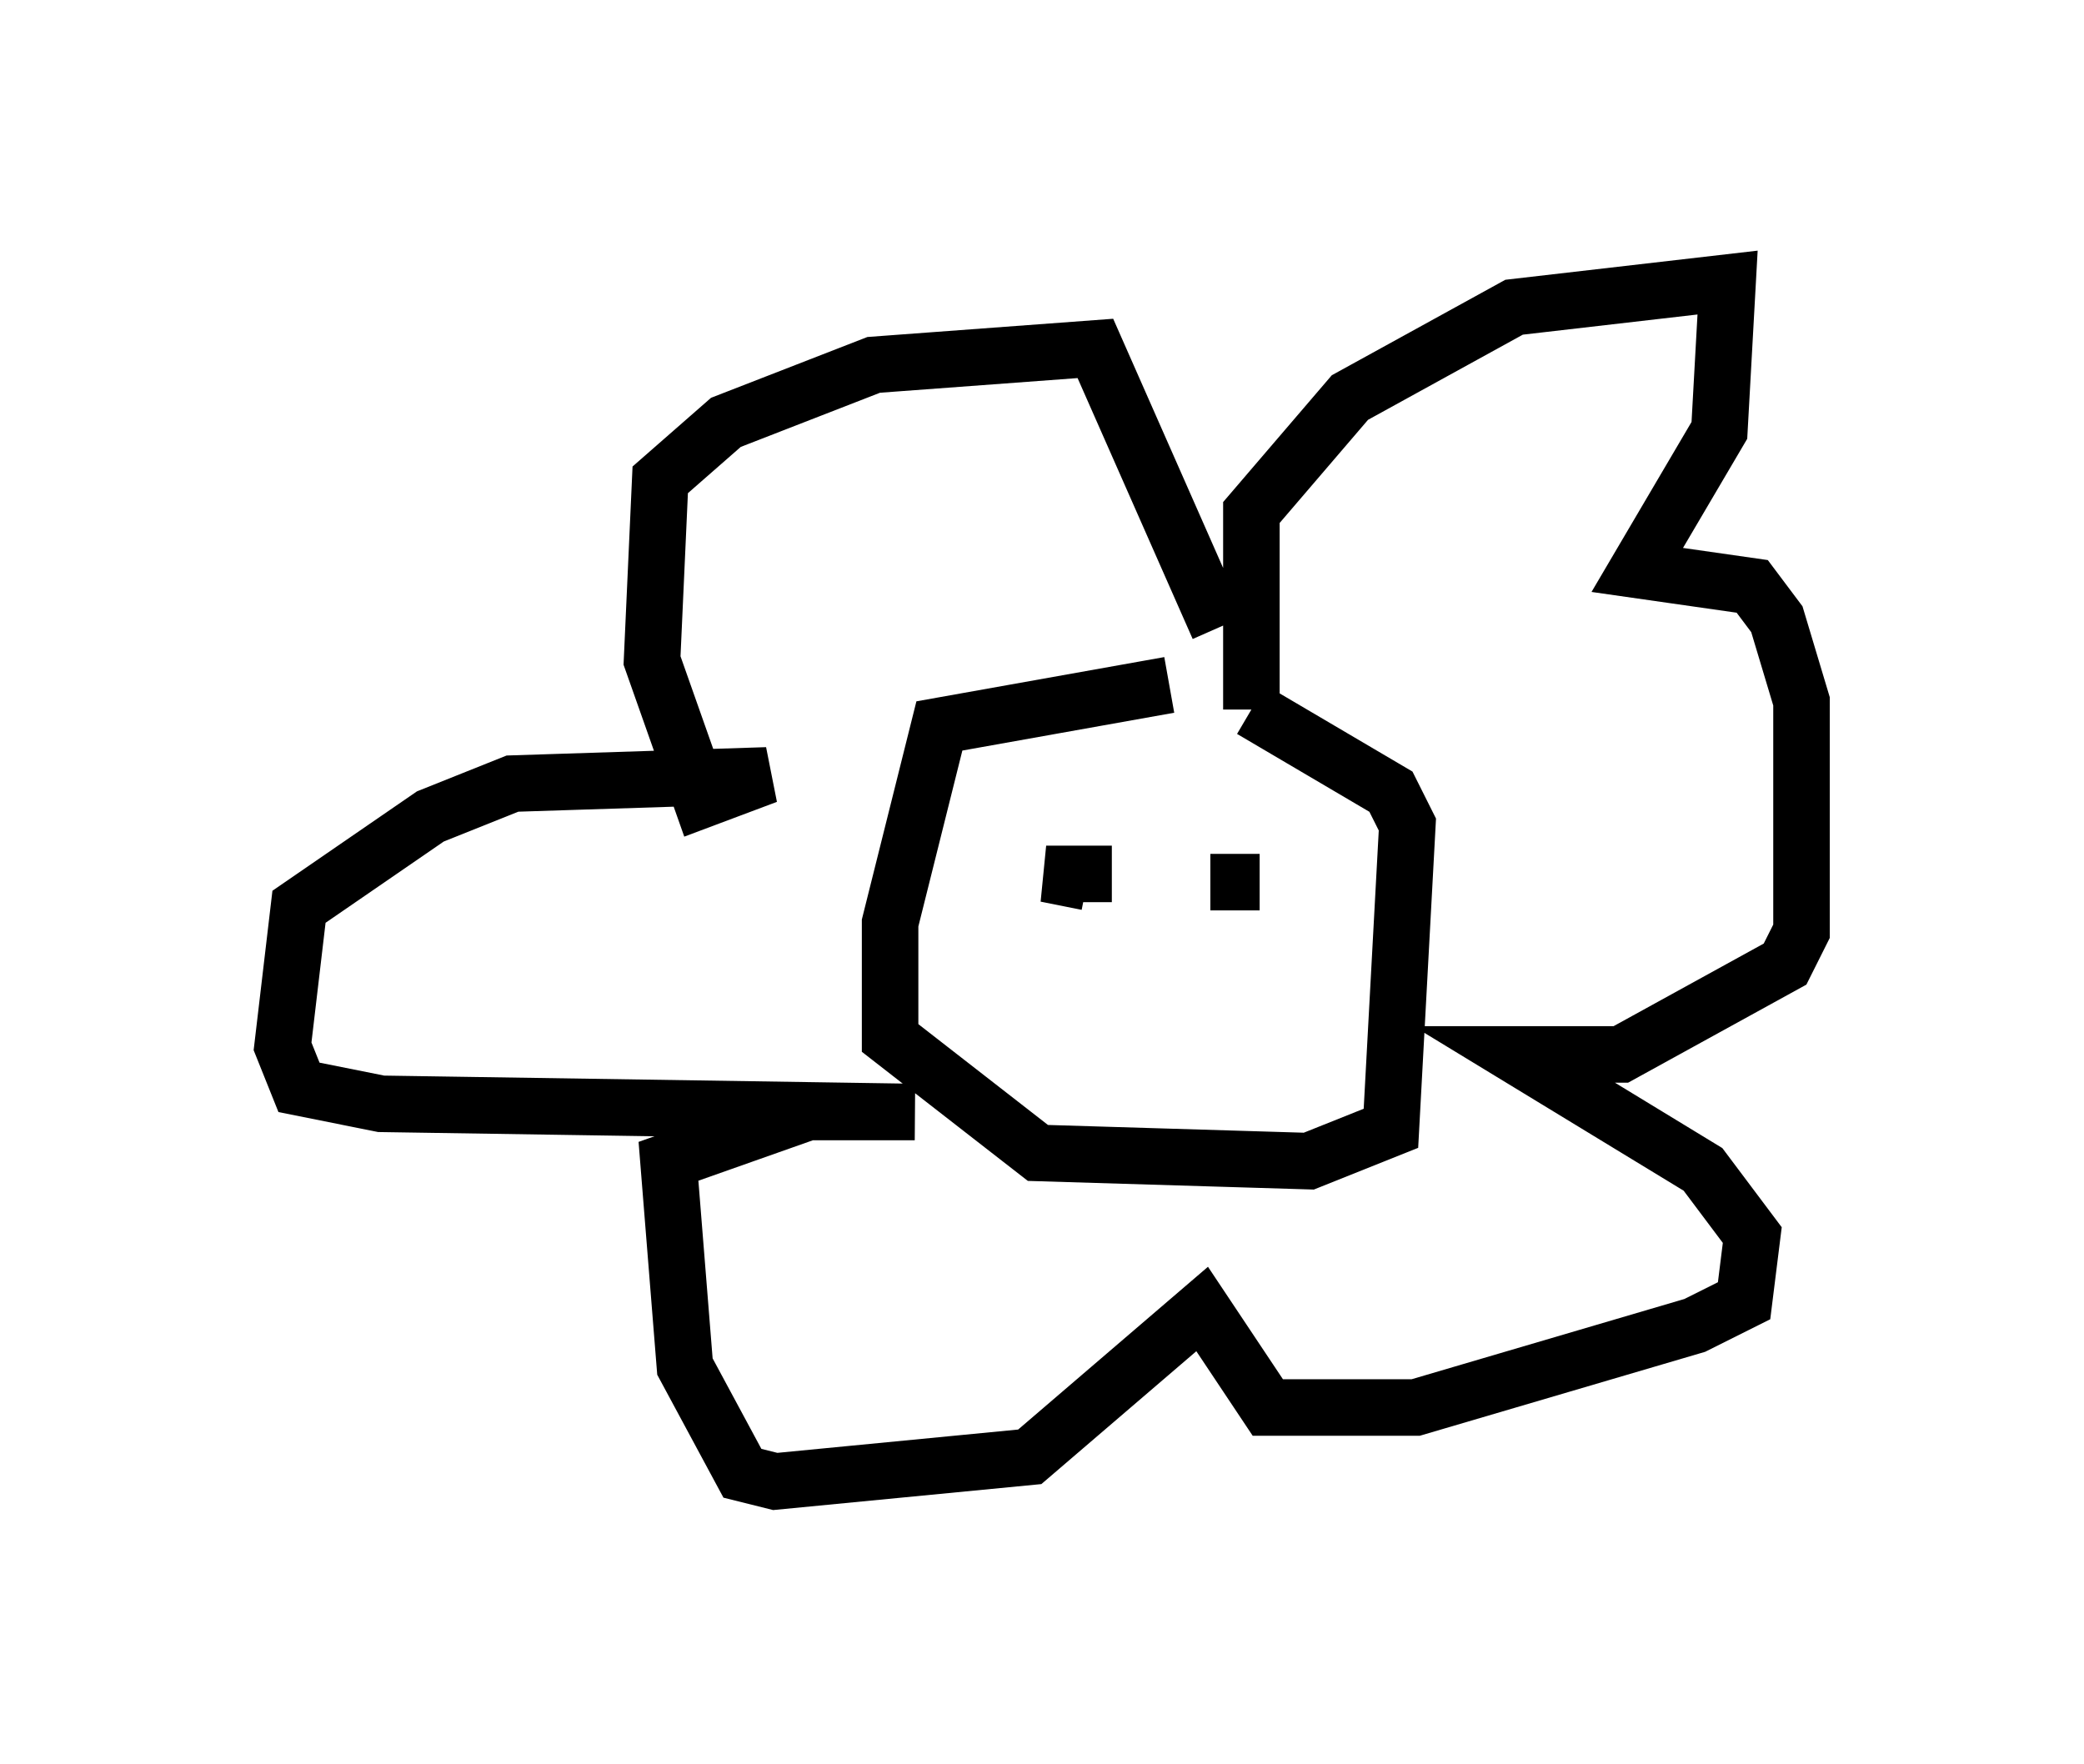 <?xml version="1.0" encoding="utf-8" ?>
<svg baseProfile="full" height="31.207" version="1.1" width="36.871" xmlns="http://www.w3.org/2000/svg" xmlns:ev="http://www.w3.org/2001/xml-events" xmlns:xlink="http://www.w3.org/1999/xlink"><defs /><rect fill="white" height="31.207" width="36.871" x="0" y="0" /><path d="M21.849, 12.408 m-1.162, -0.291 l-4.067, 0.726 -0.872, 3.486 l0.0, 2.034 2.615, 2.034 l4.793, 0.145 1.453, -0.581 l0.291, -5.374 -0.291, -0.581 l-2.469, -1.453 m0.0, 0.0 l0.0, -3.486 1.743, -2.034 l2.905, -1.598 3.777, -0.436 l-0.145, 2.615 -1.453, 2.469 l2.034, 0.291 0.436, 0.581 l0.436, 1.453 0.0, 4.067 l-0.291, 0.581 -2.905, 1.598 l-1.888, 0.0 3.341, 2.034 l0.872, 1.162 -0.145, 1.162 l-0.872, 0.436 -4.939, 1.453 l-2.615, 0.0 -1.162, -1.743 l-3.05, 2.615 -4.503, 0.436 l-0.581, -0.145 -1.017, -1.888 l-0.291, -3.631 2.469, -0.872 l1.888, 0.0 -9.441, -0.145 l-1.453, -0.291 -0.291, -0.726 l0.291, -2.469 2.324, -1.598 l1.453, -0.581 4.503, -0.145 l-1.162, 0.436 -0.872, -2.469 l0.145, -3.196 1.162, -1.017 l2.615, -1.017 3.922, -0.291 l2.179, 4.939 m-2.905, 4.358 l0.0, 0.0 m1.017, 0.0 l-1.162, 0.0 0.726, 0.145 m2.179, 0.0 l0.872, 0.0 " fill="none" stroke="black" stroke-width="1" /></svg>